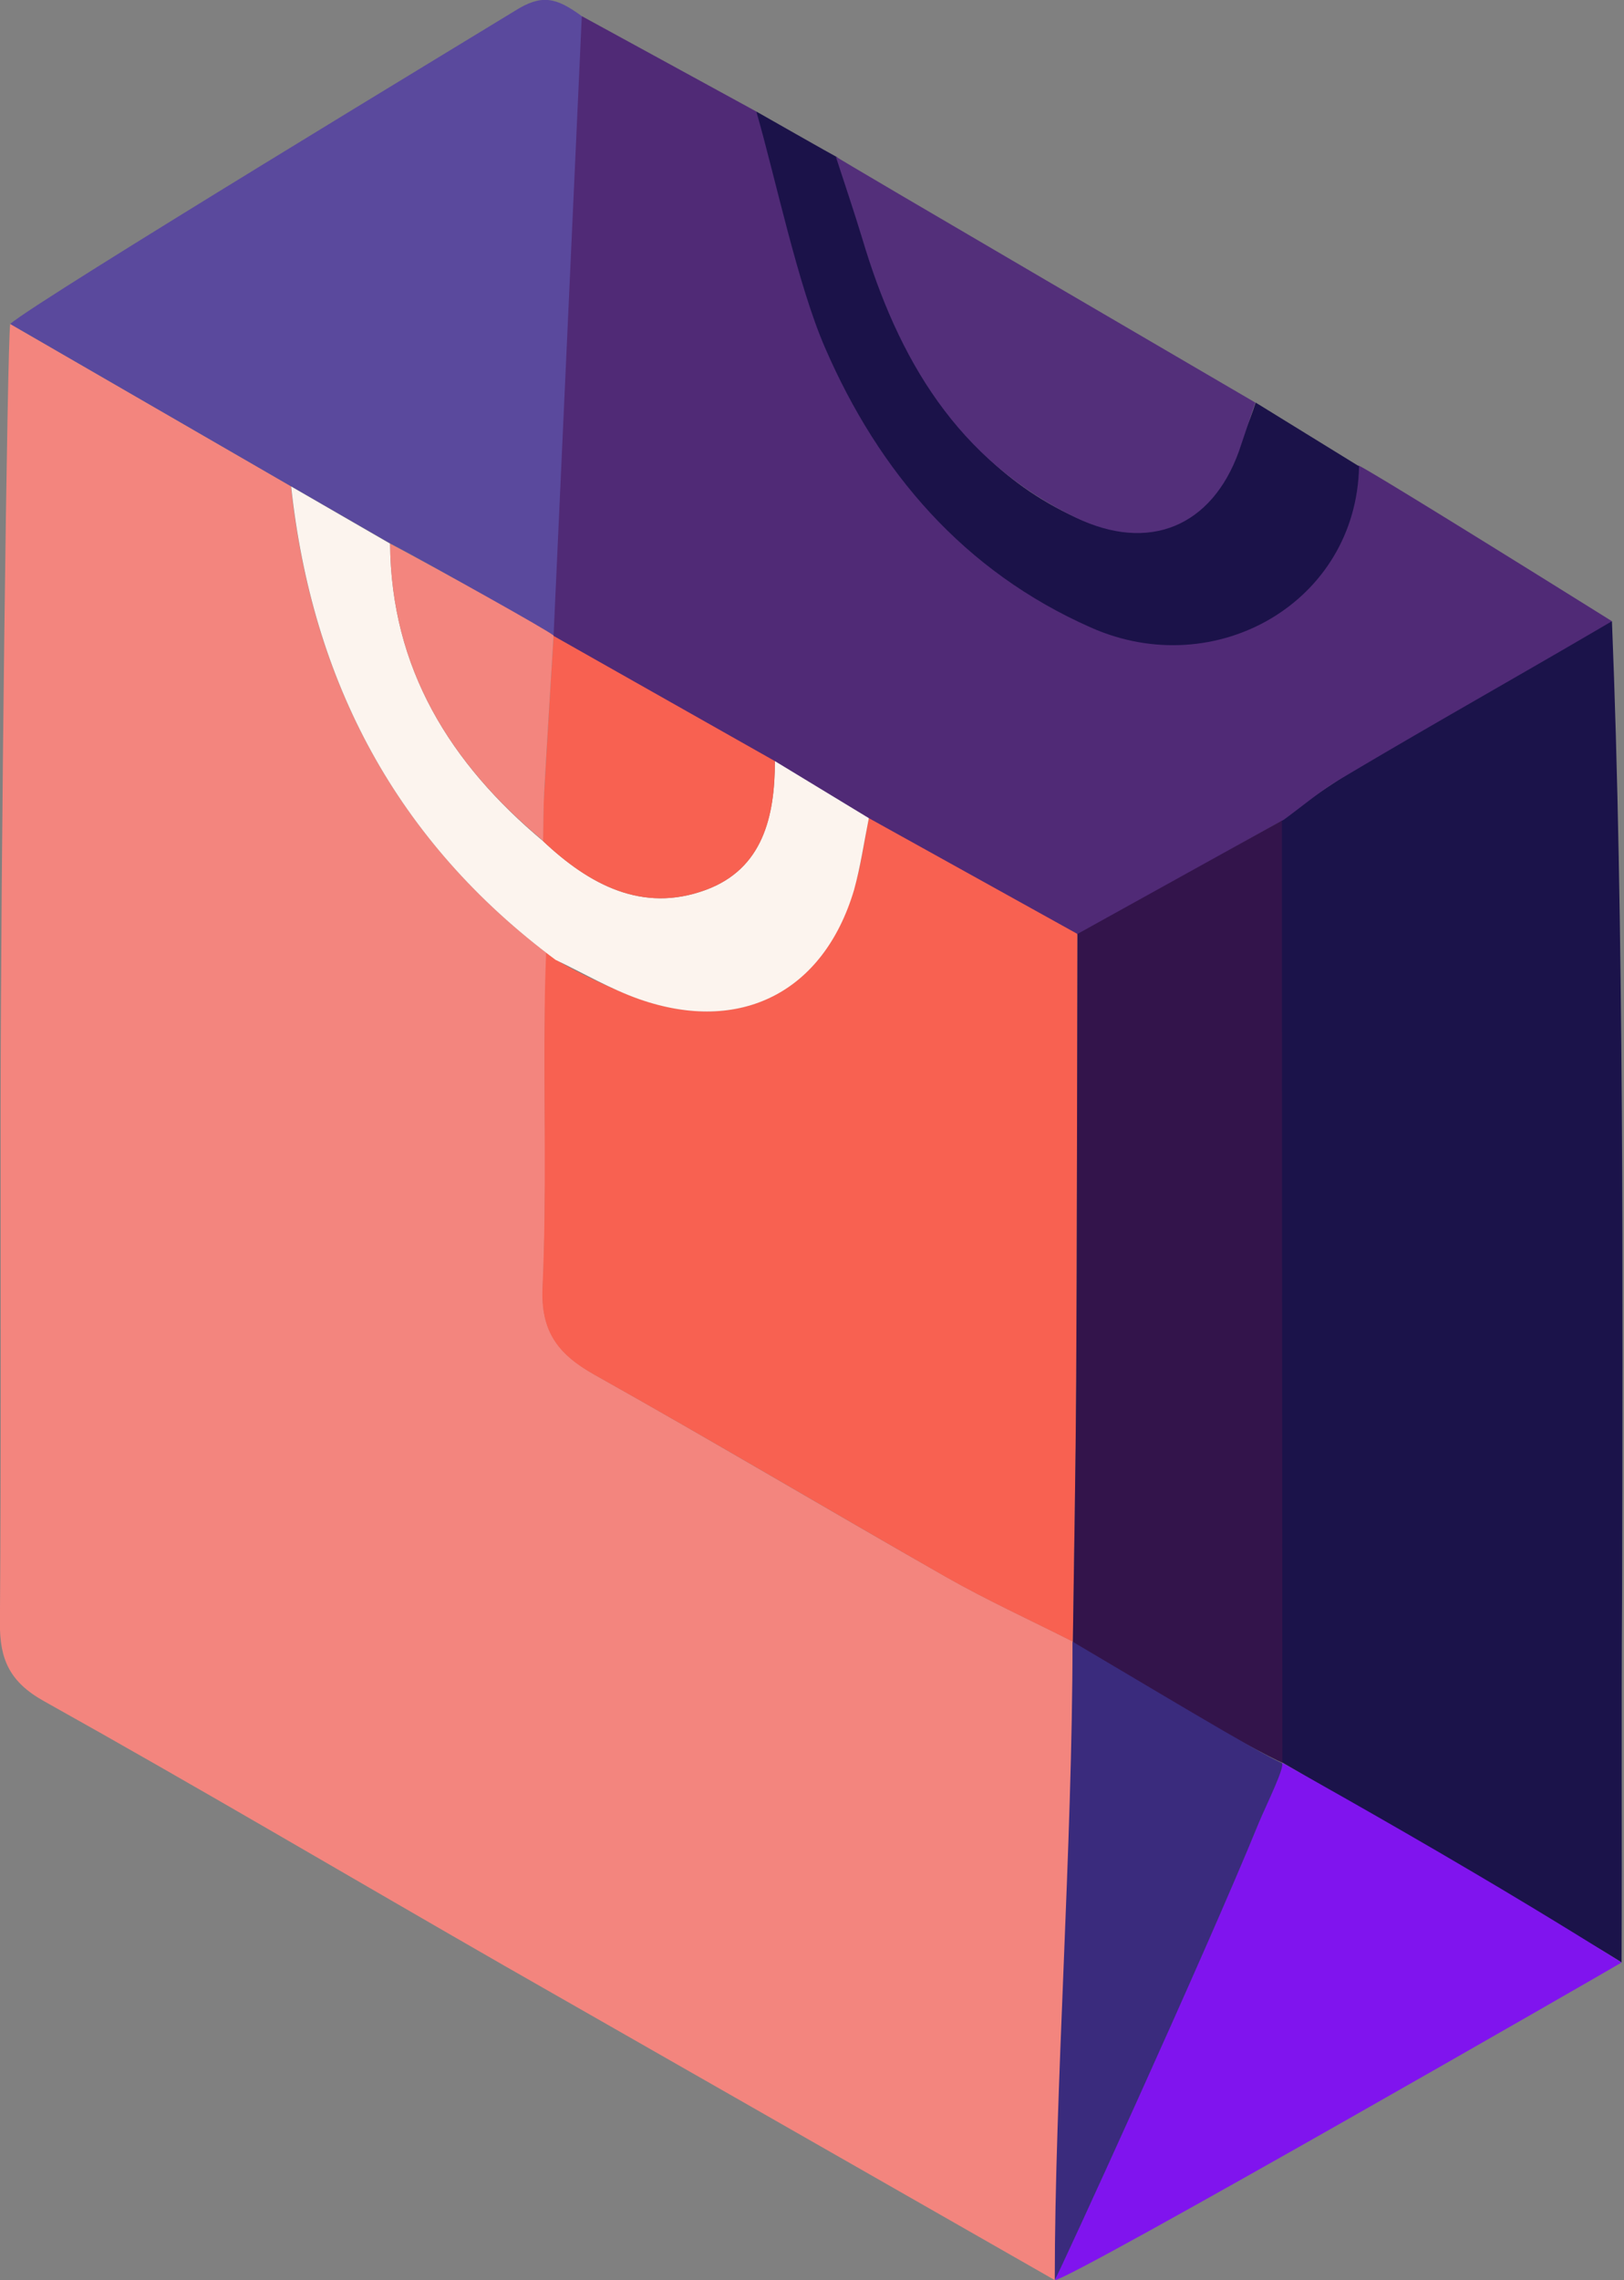 <svg id="Layer_1" data-name="Layer 1" xmlns="http://www.w3.org/2000/svg" viewBox="0 0 194 272.31"><rect x="0" y="0" width="194" height="272.31" fill="#808080" stroke="none"/><defs><style>.cls-1{fill:#f3857e;}.cls-2{fill:#1b134a;}.cls-3{fill:#502a76;}.cls-4{fill:#5a499d;}.cls-5{fill:#8014ee;}.cls-6{fill:#1b1249;}.cls-7{fill:#532f7a;}.cls-8{fill:#705aa0;}.cls-9{fill:#f86151;}.cls-10{fill:#33144b;}.cls-11{fill:#fcf4ee;}.cls-12{fill:#3a2b7d;}</style></defs><path class="cls-1" d="M126,272.31q-32.9-18.78-65.76-37.55c-18.35-10.53-36.56-21.3-55-31.6-4.1-2.29-5.28-5-5.25-9.32C.14,173.4.06,153,.07,132.53.09,103.58.86,41,1.22,38.69L34.75,58.07c2.51,23.31,12.6,42.39,31.58,56.53-.43,1.9-1.21,3.81-1.23,5.72-.14,11.14.24,22.29-.26,33.41-.25,5.32,1.87,8,6.17,10.44,14.07,7.9,27.94,16.17,42,24.16,4.93,2.8,10.11,5.17,15.18,7.73.15.8-.32,50.2-.44,70.35C127.7,268.38,126.62,270.34,126,272.31Z"/><path class="cls-2" d="M193.77,190.56c-.1,14.59,0,29.23-.06,43.82-1.18-.94-40.62-23.94-40.62-23.94q0-56.25-.05-112.51c9.11-7.14,37.48-23.12,39.52-23.74C194,109.73,193.86,154.92,193.77,190.56Z"/><path class="cls-3" d="M192.56,74.19C182.08,80.35,170.44,86.88,160,93.11c-2.33,1.39-4.43,3.18-6.64,4.79-8.14,4.5-16.42,9.29-24.56,13.8L103.69,97.78c-3.74-2.27-7.48-4.31-11.22-6.58-8.81-5-17.83-10.4-26.64-15.4-.72-.64,3.06-74.12,3.68-73.87L90.35,13.32a44.5,44.5,0,0,0,2.81,5c2.3,8,4,15.74,7.31,23.25,6.45,14.79,14.9,26.55,30.08,33.26,14.91,6.59,31.16-5,31.7-19.24C162.73,55.55,192.56,74.19,192.56,74.19Z"/><path class="cls-4" d="M66.13,75.9s-13.74-8-19.52-11L34.75,58.07,1.22,38.69C4.3,35.93,58.51,3.15,61.5,1.3c3.18-2,4.87-1.66,8,.63Z"/><path class="cls-5" d="M153.19,210.54s12,6.69,22.8,13.07c9.31,5.47,17.72,10.77,17.72,10.77-1,.62-65.89,37.93-67.68,37.92C127.41,268.66,147.16,226.73,153.19,210.54Z"/><path class="cls-6" d="M162.35,55.69c-.32,16.22-17.12,25.86-32,19.27C115.14,68.25,105,56.37,98.58,41.58c-3.28-7.51-5.94-20.32-8.23-28.26,0,0,9.56,5.44,9.66,5.46,5.82,16.74,10.41,34.66,28.48,43C139.71,67,146.71,58.24,150,48.08Z"/><path class="cls-7" d="M148,53.9c-3.24,9-10.75,12.12-19.48,7.92C114.35,55,107.27,42.84,103,28.48c-1-3.29-2.1-6.53-3.16-9.79.06.17,50.12,29.39,50.12,29.39S148.4,52.7,148,53.9Z"/><path class="cls-8" d="M193.89,228.22q0-3.78-.08-7.56Q193.86,224.44,193.89,228.22Z"/><path class="cls-8" d="M194,156.94c0-1.33,0-2.65.05-4C194,154.29,194,155.61,194,156.94Z"/><path class="cls-8" d="M193.87,190.66c-.05-1.53-.1-3-.16-4.58C193.77,187.61,193.82,189.13,193.87,190.66Z"/><path class="cls-9" d="M103.79,97.71l24.92,13.83c-.05,17.81-.05,35.61-.15,53.41-.06,10.37-.26,20.74-.4,31.11-5.07-2.56-10.25-4.93-15.18-7.73-14-8-27.9-16.26-42-24.16-4.3-2.42-6.42-5.12-6.17-10.44.5-11.12.12-22.27.26-33.41,0-1.91.17-6.71.17-6.71.23.93,7.63,4.47,11.09,5.69,12.09,4.26,22-.8,25.65-13C102.84,103.53,103.21,100.59,103.79,97.71Z"/><path class="cls-10" d="M128.16,196.06c.14-10.37.34-20.74.4-31.11.1-17.8.1-35.6.15-53.41L153.14,98q0,56.25.05,112.51C151,209.73,128.31,196.86,128.16,196.06Z"/><path class="cls-11" d="M103.79,97.71c-.58,2.88-1,5.82-1.78,8.62-3.64,12.17-13.56,17.23-25.65,13-3.46-1.22-6.69-3.12-10-4.7-19-14.14-29.07-33.22-31.58-56.53L46.6,64.93c.11,14.91,7.18,26.25,18.28,35.53,5.5,5.19,11.85,8.61,19.41,5.83,6.84-2.51,8.27-8.77,8.28-15.39Z"/><path class="cls-12" d="M126,272.31c0-22.58,2.12-52,2.12-76.25,6.81,4,22.85,13.67,25,14.48.46.39-1.85,5-2.75,7.17C143.83,233.73,126.42,271.69,126,272.31Z"/><path class="cls-9" d="M92.57,90.9c0,6.62-1.44,12.88-8.28,15.39-7.56,2.78-13.91-.64-19.41-5.83,0-2,0-4,.14-6,.34-6.17.74-12.34,1.11-18.51Z"/><path class="cls-1" d="M66.13,75.9c-.37,6.17-.77,12.34-1.11,18.51-.12,2-.1,4-.14,6C53.78,91.18,46.71,79.84,46.6,64.93,52.39,68,65.41,75.26,66.13,75.9Z"/></svg>
